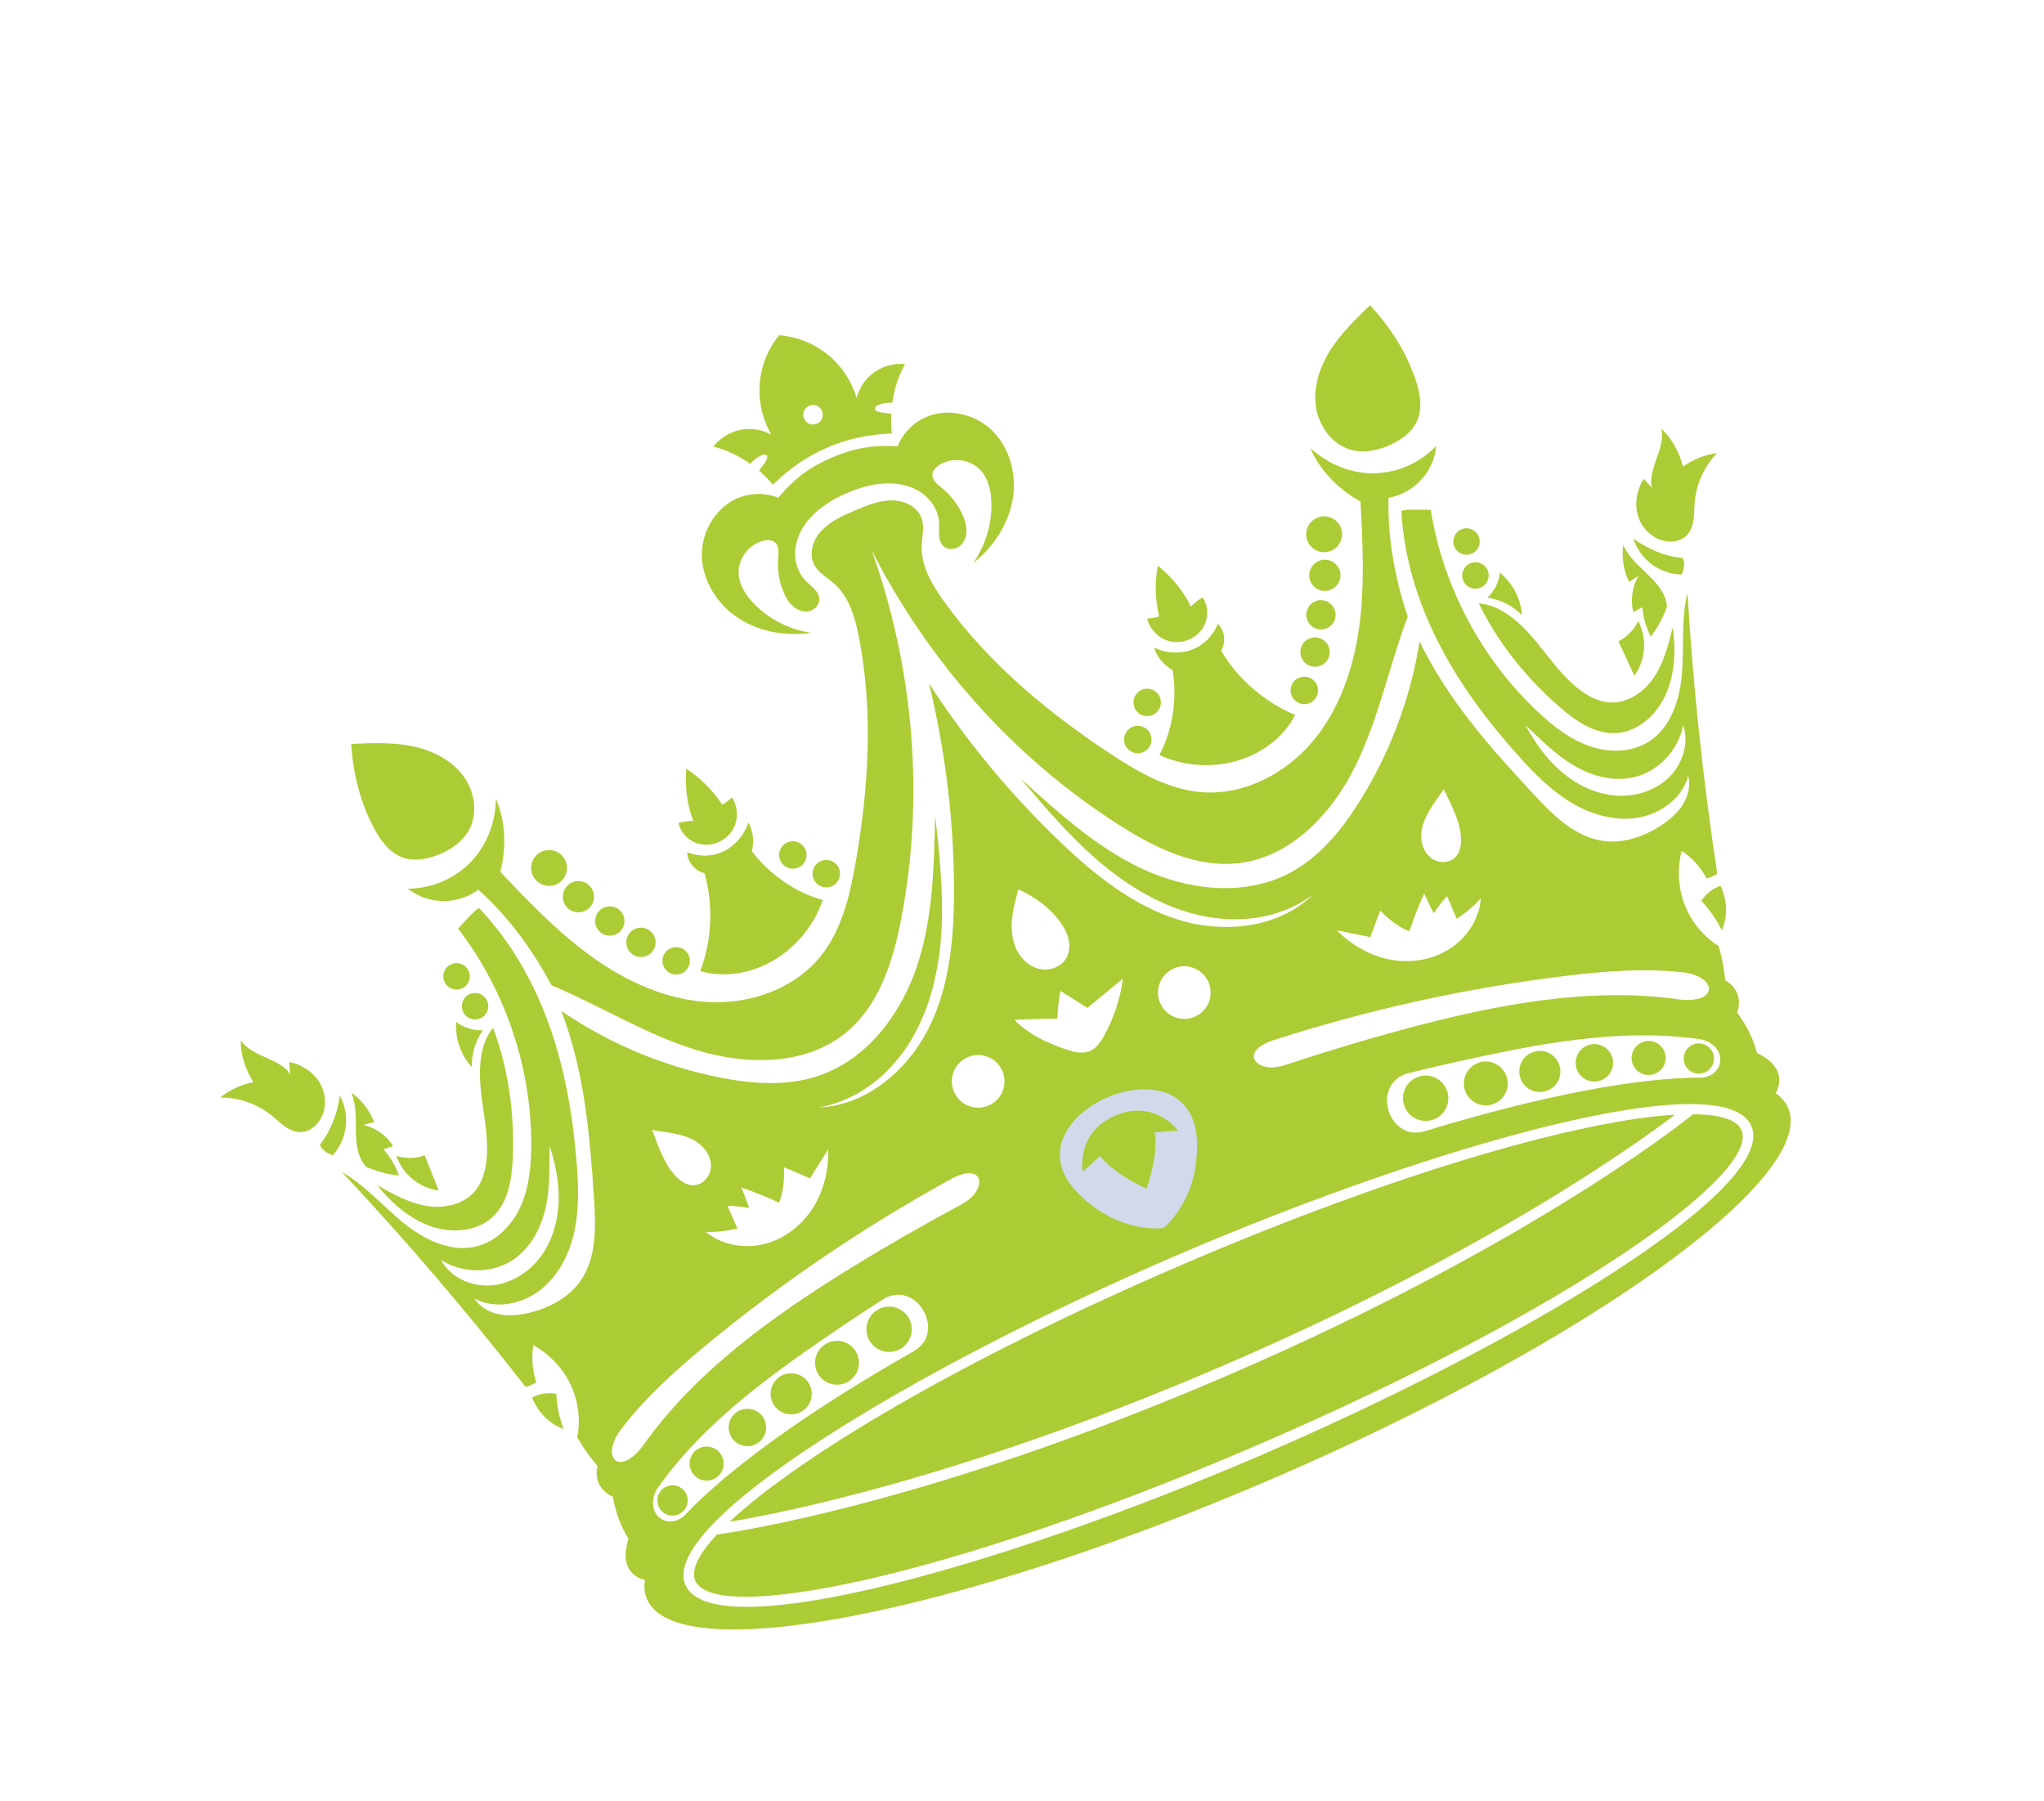 <svg width="59" height="52" viewBox="0 0 59 52" fill="none" xmlns="http://www.w3.org/2000/svg">
<path d="M10.136 21.476C10.711 21.45 11.292 21.424 11.857 21.533C12.422 21.642 12.978 21.901 13.336 22.352C13.694 22.803 13.814 23.466 13.533 23.968C13.342 24.31 12.995 24.541 12.63 24.683C12.317 24.804 11.964 24.868 11.646 24.762C11.236 24.625 10.964 24.239 10.767 23.854C10.411 23.161 10.199 22.393 10.136 21.476Z" fill="#ABCC34"/>
<path d="M14.232 29.67C14.678 30.859 14.852 32.142 14.802 33.411C14.778 34.03 14.675 34.702 14.224 35.126C13.742 35.579 12.976 35.611 12.36 35.372C11.744 35.132 11.246 34.668 10.89 34.214C11.334 34.465 11.789 34.721 12.292 34.809C12.795 34.896 13.363 34.785 13.697 34.399C13.905 34.16 14.001 33.841 14.039 33.526C14.118 32.864 13.96 32.2 13.886 31.537C13.812 30.874 13.838 30.154 14.232 29.67Z" fill="#ABCC34"/>
<path d="M12.827 28.336C12.743 28.143 12.833 27.918 13.027 27.835C13.22 27.751 13.445 27.841 13.528 28.034C13.612 28.228 13.522 28.453 13.329 28.536C13.135 28.619 12.91 28.53 12.827 28.336Z" fill="#ABCC34"/>
<path d="M13.362 29.198C13.278 29.004 13.368 28.779 13.561 28.696C13.755 28.613 13.98 28.702 14.063 28.896C14.146 29.089 14.057 29.314 13.863 29.397C13.67 29.481 13.445 29.392 13.362 29.198Z" fill="#ABCC34"/>
<path d="M13.62 30.809C13.608 30.43 13.72 30.049 13.94 29.739C13.663 29.751 13.383 29.671 13.168 29.499C13.134 29.969 13.294 30.45 13.62 30.809Z" fill="#ABCC34"/>
<path d="M12.257 33.351L12.663 34.366C12.123 34.3 11.635 33.917 11.439 33.367C11.715 33.452 12.019 33.443 12.257 33.351Z" fill="#ABCC34"/>
<path d="M11.515 33.933C11.417 33.655 11.264 33.397 11.068 33.178C11.042 33.186 11.348 33.084 11.348 33.084C11.154 32.778 10.837 32.553 10.484 32.472C10.504 32.466 10.8 32.394 10.8 32.394C10.67 32.053 10.438 31.752 10.141 31.54C10.291 31.895 10.268 32.285 10.272 32.657C10.277 33.03 10.325 33.434 10.576 33.688C10.874 33.812 11.186 33.905 11.515 33.933Z" fill="#ABCC34"/>
<path d="M9.807 31.623C9.956 31.895 10.017 32.213 9.981 32.52C9.945 32.827 9.811 33.122 9.604 33.352C9.425 33.285 9.279 33.186 9.234 33.044C9.55 32.649 9.738 32.154 9.807 31.623Z" fill="#ABCC34"/>
<path d="M8.373 31.038L8.35 30.658C8.732 30.736 9.087 30.974 9.264 31.321C9.442 31.668 9.418 32.12 9.17 32.421C9.054 32.562 8.888 32.669 8.705 32.68C8.54 32.691 8.378 32.622 8.241 32.529C8.103 32.436 7.984 32.319 7.856 32.214C7.448 31.882 6.934 31.682 6.354 31.683C6.632 31.461 6.966 31.308 7.315 31.24C7.079 30.87 6.942 30.438 6.948 30.036C7.13 30.296 7.44 30.425 7.73 30.554C8.019 30.684 8.322 30.847 8.373 31.038Z" fill="#ABCC34"/>
<path d="M23.747 25.98C23.507 26.689 23.011 27.308 22.372 27.697C21.733 28.086 20.956 28.243 20.215 28.035C20.55 27.137 20.597 26.135 20.337 25.208C20.061 25.138 19.839 24.891 19.836 24.599C20.182 24.747 20.594 24.731 20.927 24.556C21.26 24.381 21.507 24.052 21.6 23.739C21.751 23.994 21.767 24.323 21.702 24.573C22.233 25.274 23.013 25.783 23.747 25.98Z" fill="#ABCC34"/>
<path d="M19.808 22.191C20.218 22.459 20.573 22.812 20.843 23.221C20.879 23.235 21.129 23.021 21.129 23.021C21.311 23.3 21.315 23.685 21.14 23.968C20.964 24.252 20.618 24.419 20.287 24.38C19.956 24.342 19.658 24.099 19.587 23.76C19.704 23.718 19.832 23.706 20.009 23.694C19.825 23.218 19.771 22.692 19.808 22.191Z" fill="#ABCC34"/>
<path d="M16.054 25.532C16.316 25.419 16.437 25.114 16.324 24.852C16.211 24.589 15.907 24.468 15.644 24.581C15.382 24.694 15.261 24.998 15.374 25.261C15.487 25.523 15.791 25.645 16.054 25.532Z" fill="#ABCC34"/>
<path d="M16.283 26.064C16.184 25.836 16.29 25.571 16.518 25.472C16.747 25.374 17.012 25.479 17.11 25.708C17.209 25.936 17.103 26.201 16.875 26.3C16.646 26.398 16.381 26.293 16.283 26.064Z" fill="#ABCC34"/>
<path d="M17.214 26.755C17.122 26.54 17.221 26.292 17.435 26.199C17.65 26.107 17.898 26.206 17.99 26.42C18.083 26.635 17.984 26.883 17.77 26.976C17.555 27.068 17.306 26.969 17.214 26.755Z" fill="#ABCC34"/>
<path d="M18.668 27.591C18.883 27.498 18.982 27.25 18.889 27.035C18.797 26.821 18.548 26.722 18.334 26.814C18.12 26.907 18.021 27.155 18.113 27.37C18.205 27.584 18.454 27.683 18.668 27.591Z" fill="#ABCC34"/>
<path d="M19.154 27.894C19.068 27.693 19.16 27.46 19.361 27.374C19.562 27.288 19.794 27.38 19.881 27.581C19.967 27.782 19.875 28.014 19.674 28.101C19.473 28.187 19.24 28.094 19.154 27.894Z" fill="#ABCC34"/>
<path d="M22.522 24.838C22.436 24.637 22.528 24.404 22.729 24.318C22.93 24.231 23.162 24.324 23.249 24.525C23.335 24.725 23.243 24.958 23.042 25.044C22.841 25.131 22.608 25.038 22.522 24.838Z" fill="#ABCC34"/>
<path d="M24.007 25.584C24.208 25.497 24.301 25.265 24.214 25.064C24.128 24.863 23.895 24.771 23.694 24.857C23.494 24.944 23.401 25.176 23.487 25.377C23.574 25.578 23.806 25.67 24.007 25.584Z" fill="#ABCC34"/>
<path d="M16.058 40.238C16.073 40.585 16.145 40.929 16.27 41.252C15.84 41.096 15.52 40.757 15.358 40.34C15.566 40.235 15.804 40.192 16.058 40.238Z" fill="#ABCC34"/>
<path d="M24.668 14.741C25.015 14.591 25.294 14.471 25.678 14.446C26.063 14.421 26.491 14.614 26.608 14.982C26.688 15.232 26.612 15.502 26.604 15.765C26.586 16.349 26.907 16.887 27.249 17.362C28.521 19.13 30.222 20.553 32.04 21.752C32.847 22.285 33.719 22.79 34.682 22.868C35.89 22.965 37.087 22.348 37.872 21.425C38.657 20.502 39.067 19.307 39.232 18.106C39.398 16.906 39.334 15.687 39.271 14.477C38.66 14.144 38.109 13.6 37.825 12.938C38.361 13.422 39.028 13.68 39.691 13.662C40.354 13.644 41.006 13.352 41.46 12.868C41.383 13.658 40.784 14.246 40.08 14.37C40.051 15.527 40.261 16.691 40.633 17.8C40.105 19.196 39.804 20.717 39.135 22.088C38.466 23.459 37.293 24.726 35.78 24.914C34.537 25.069 33.327 24.473 32.273 23.797C29.244 21.856 26.791 19.088 25.159 15.882C26.367 19.27 26.692 22.955 26.021 26.489C25.787 27.72 25.389 29.008 24.423 29.805C23.246 30.775 21.519 30.756 20.063 30.3C18.608 29.845 17.296 29.018 15.919 28.442C15.368 27.409 14.668 26.457 13.807 25.683C13.233 26.109 12.395 26.14 11.768 25.653C12.431 25.656 13.091 25.384 13.56 24.914C14.029 24.444 14.3 23.783 14.316 23.061C14.603 23.722 14.618 24.496 14.441 25.169C15.276 26.047 16.118 26.93 17.104 27.635C18.09 28.34 19.24 28.863 20.45 28.927C21.66 28.991 22.93 28.546 23.69 27.601C24.296 26.848 24.528 25.867 24.695 24.915C25.073 22.77 25.209 20.556 24.798 18.417C24.688 17.843 24.518 17.24 24.081 16.851C23.885 16.676 23.636 16.546 23.509 16.316C23.323 15.979 23.477 15.535 23.759 15.273C24.041 15.011 24.32 14.89 24.668 14.741Z" fill="#ABCC34"/>
<path d="M24.449 14.233C24.784 14.089 25.082 13.998 25.453 13.963C25.825 13.929 26.213 13.987 26.532 14.181C26.851 14.375 27.089 14.717 27.107 15.09C27.119 15.327 27.059 15.609 27.236 15.768C27.356 15.876 27.553 15.87 27.684 15.776C27.816 15.683 27.887 15.519 27.895 15.358C27.904 15.197 27.857 15.037 27.794 14.888C27.661 14.578 27.452 14.301 27.19 14.088C27.061 13.984 26.904 13.864 26.913 13.698C26.92 13.583 27.01 13.49 27.106 13.427C27.474 13.183 28.016 13.252 28.311 13.581C28.528 13.823 28.604 14.161 28.616 14.486C28.639 15.11 28.452 15.741 28.092 16.252C28.644 15.82 29.087 15.178 29.224 14.457C29.36 13.735 29.162 12.938 28.636 12.426C28.11 11.914 27.249 11.746 26.605 12.099C26.293 12.271 26.043 12.553 25.91 12.884C25.198 12.838 24.639 12.939 24.009 13.21C23.378 13.482 22.921 13.819 22.465 14.368C22.133 14.236 21.756 14.224 21.417 14.333C20.718 14.558 20.248 15.299 20.259 16.033C20.269 16.767 20.712 17.459 21.33 17.856C21.948 18.252 22.719 18.371 23.412 18.267C22.793 18.177 22.207 17.88 21.769 17.434C21.542 17.202 21.348 16.915 21.321 16.591C21.285 16.151 21.607 15.709 22.037 15.609C22.149 15.583 22.279 15.582 22.367 15.656C22.494 15.763 22.473 15.959 22.46 16.125C22.434 16.461 22.492 16.804 22.627 17.113C22.691 17.261 22.775 17.405 22.898 17.509C23.021 17.614 23.188 17.676 23.347 17.644C23.505 17.613 23.645 17.474 23.649 17.312C23.655 17.075 23.409 16.924 23.245 16.753C22.986 16.484 22.902 16.076 22.98 15.711C23.058 15.346 23.282 15.024 23.563 14.777C23.843 14.531 24.115 14.377 24.449 14.233Z" fill="#ABCC34"/>
<path d="M39.546 8.812C39.132 9.211 38.714 9.616 38.405 10.102C38.096 10.587 37.902 11.169 37.984 11.739C38.065 12.309 38.465 12.851 39.022 12.992C39.402 13.088 39.809 12.995 40.163 12.827C40.466 12.683 40.755 12.471 40.896 12.166C41.078 11.775 40.984 11.312 40.841 10.904C40.582 10.169 40.17 9.488 39.546 8.812Z" fill="#ABCC34"/>
<path d="M42.684 17.418C43.242 18.559 44.055 19.568 45.011 20.404C45.477 20.811 46.035 21.198 46.654 21.162C47.314 21.123 47.864 20.589 48.113 19.977C48.363 19.364 48.367 18.683 48.282 18.113C48.16 18.608 48.032 19.115 47.751 19.54C47.469 19.966 46.998 20.301 46.488 20.279C46.171 20.266 45.873 20.117 45.619 19.928C45.083 19.53 44.709 18.959 44.279 18.45C43.848 17.941 43.307 17.464 42.684 17.418Z" fill="#ABCC34"/>
<path d="M42.681 15.481C42.598 15.287 42.373 15.198 42.18 15.281C41.986 15.365 41.897 15.589 41.98 15.783C42.063 15.977 42.288 16.066 42.482 15.983C42.675 15.899 42.765 15.675 42.681 15.481Z" fill="#ABCC34"/>
<path d="M42.94 16.462C42.856 16.268 42.632 16.178 42.438 16.262C42.244 16.345 42.155 16.57 42.238 16.764C42.322 16.957 42.546 17.047 42.74 16.963C42.934 16.88 43.023 16.655 42.94 16.462Z" fill="#ABCC34"/>
<path d="M43.932 17.757C43.666 17.488 43.312 17.307 42.936 17.253C43.135 17.061 43.269 16.802 43.292 16.528C43.656 16.826 43.895 17.273 43.932 17.757Z" fill="#ABCC34"/>
<path d="M46.716 18.513L47.174 19.505C47.497 19.068 47.555 18.45 47.29 17.93C47.162 18.188 46.947 18.403 46.716 18.513Z" fill="#ABCC34"/>
<path d="M47.649 18.374C47.514 18.112 47.431 17.823 47.407 17.53C47.431 17.517 47.146 17.669 47.146 17.669C47.057 17.318 47.112 16.933 47.296 16.621C47.278 16.631 47.022 16.797 47.022 16.797C46.864 16.468 46.805 16.093 46.855 15.731C47.01 16.084 47.308 16.335 47.576 16.595C47.843 16.854 48.104 17.167 48.116 17.523C48.001 17.826 47.854 18.116 47.649 18.374Z" fill="#ABCC34"/>
<path d="M47.145 15.546C47.24 15.84 47.428 16.104 47.676 16.289C47.924 16.474 48.23 16.579 48.54 16.586C48.614 16.41 48.642 16.236 48.57 16.106C48.066 16.064 47.577 15.86 47.145 15.546Z" fill="#ABCC34"/>
<path d="M47.704 14.102L47.444 13.824C47.239 14.155 47.167 14.577 47.298 14.944C47.428 15.311 47.773 15.604 48.162 15.632C48.344 15.644 48.536 15.597 48.669 15.472C48.791 15.359 48.852 15.194 48.879 15.03C48.906 14.867 48.902 14.7 48.914 14.534C48.954 14.009 49.162 13.499 49.561 13.079C49.208 13.128 48.868 13.265 48.579 13.472C48.472 13.047 48.252 12.65 47.956 12.378C48.02 12.688 47.9 13.003 47.795 13.302C47.691 13.601 47.601 13.934 47.704 14.102Z" fill="#ABCC34"/>
<path d="M33.465 21.795C34.145 22.108 34.936 22.173 35.657 21.976C36.38 21.779 37.028 21.322 37.385 20.641C36.503 20.268 35.742 19.613 35.248 18.788C35.387 18.539 35.36 18.208 35.15 18.006C35.02 18.358 34.725 18.646 34.369 18.768C34.013 18.89 33.604 18.843 33.313 18.696C33.394 18.98 33.622 19.218 33.848 19.343C33.992 20.21 33.827 21.127 33.465 21.795Z" fill="#ABCC34"/>
<path d="M33.42 16.33C33.332 16.812 33.345 17.312 33.456 17.789C33.442 17.825 33.115 17.86 33.115 17.86C33.193 18.184 33.469 18.452 33.795 18.519C34.122 18.586 34.481 18.45 34.681 18.183C34.88 17.916 34.909 17.532 34.712 17.247C34.6 17.304 34.503 17.388 34.373 17.509C34.154 17.048 33.809 16.647 33.42 16.33Z" fill="#ABCC34"/>
<path d="M38.426 15.898C38.689 15.785 38.81 15.48 38.697 15.218C38.584 14.956 38.279 14.834 38.017 14.947C37.754 15.06 37.633 15.365 37.746 15.627C37.859 15.89 38.164 16.011 38.426 15.898Z" fill="#ABCC34"/>
<path d="M38.656 16.431C38.557 16.202 38.292 16.097 38.064 16.195C37.836 16.293 37.73 16.558 37.828 16.787C37.927 17.015 38.192 17.121 38.42 17.022C38.649 16.924 38.754 16.659 38.656 16.431Z" fill="#ABCC34"/>
<path d="M38.517 17.581C38.425 17.367 38.176 17.268 37.962 17.36C37.748 17.453 37.649 17.701 37.741 17.916C37.833 18.13 38.082 18.229 38.296 18.137C38.511 18.044 38.61 17.796 38.517 17.581Z" fill="#ABCC34"/>
<path d="M38.126 19.212C38.34 19.12 38.439 18.871 38.346 18.657C38.254 18.443 38.006 18.344 37.791 18.436C37.577 18.528 37.478 18.777 37.57 18.991C37.663 19.206 37.911 19.305 38.126 19.212Z" fill="#ABCC34"/>
<path d="M38.012 19.774C37.925 19.573 37.693 19.48 37.492 19.567C37.291 19.653 37.199 19.886 37.285 20.087C37.372 20.287 37.604 20.38 37.805 20.294C38.006 20.207 38.098 19.974 38.012 19.774Z" fill="#ABCC34"/>
<path d="M33.477 20.12C33.391 19.92 33.158 19.827 32.957 19.913C32.757 20 32.664 20.233 32.751 20.433C32.837 20.634 33.07 20.727 33.27 20.64C33.471 20.554 33.564 20.321 33.477 20.12Z" fill="#ABCC34"/>
<path d="M32.999 21.712C33.2 21.626 33.292 21.393 33.206 21.192C33.119 20.991 32.886 20.899 32.686 20.985C32.485 21.072 32.392 21.305 32.479 21.505C32.565 21.706 32.798 21.799 32.999 21.712Z" fill="#ABCC34"/>
<path d="M49.108 26.007C49.349 26.257 49.549 26.545 49.699 26.858C49.881 26.438 49.854 25.973 49.662 25.568C49.443 25.648 49.248 25.791 49.108 26.007Z" fill="#ABCC34"/>
<path d="M25.251 10.736C24.998 10.909 24.809 11.174 24.725 11.491C24.577 10.982 24.264 10.523 23.846 10.199C23.456 9.897 22.977 9.714 22.487 9.676C22.177 10.059 21.981 10.533 21.933 11.023C21.881 11.55 21.999 12.092 22.267 12.549C21.979 12.393 21.657 12.348 21.357 12.412C21.057 12.477 20.782 12.65 20.593 12.892C20.969 12.986 21.328 13.158 21.653 13.389C21.742 13.292 21.848 13.21 21.965 13.15C22.016 13.123 22.087 13.103 22.126 13.146C22.167 13.191 22.138 13.262 22.105 13.313C22.045 13.408 21.978 13.498 21.908 13.586C22.05 13.709 22.185 13.843 22.308 13.99C22.808 13.514 23.272 13.182 23.883 12.919C24.494 12.656 25.054 12.547 25.743 12.511C25.722 12.32 25.717 12.13 25.726 11.942C25.613 11.933 25.502 11.919 25.391 11.898C25.332 11.886 25.26 11.859 25.255 11.799C25.251 11.741 25.314 11.703 25.369 11.684C25.494 11.64 25.625 11.62 25.757 11.621C25.813 11.227 25.934 10.848 26.124 10.51C25.819 10.481 25.504 10.562 25.251 10.736ZM23.737 12.062C23.691 12.199 23.528 12.285 23.389 12.245C23.25 12.204 23.158 12.045 23.193 11.904C23.227 11.764 23.383 11.666 23.525 11.695C23.711 11.733 23.783 11.925 23.737 12.062Z" fill="#ABCC34"/>
<path d="M26.265 38.114C26.122 37.783 25.737 37.63 25.405 37.772C25.073 37.915 24.92 38.3 25.063 38.632C25.206 38.964 25.591 39.117 25.923 38.974C26.254 38.831 26.407 38.446 26.265 38.114Z" fill="#ABCC34"/>
<path d="M19.814 43.141C19.718 42.92 19.461 42.817 19.24 42.913C19.018 43.008 18.916 43.265 19.011 43.487C19.107 43.708 19.364 43.811 19.585 43.715C19.807 43.62 19.909 43.363 19.814 43.141Z" fill="#ABCC34"/>
<path d="M20.848 42.056C20.741 41.806 20.452 41.691 20.202 41.799C19.953 41.906 19.838 42.195 19.945 42.444C20.053 42.693 20.342 42.809 20.591 42.701C20.84 42.594 20.955 42.305 20.848 42.056Z" fill="#ABCC34"/>
<path d="M22.07 40.995C21.952 40.721 21.635 40.594 21.361 40.712C21.087 40.83 20.96 41.148 21.078 41.422C21.196 41.696 21.514 41.822 21.788 41.704C22.062 41.586 22.188 41.269 22.07 40.995Z" fill="#ABCC34"/>
<path d="M23.072 40.781C23.373 40.652 23.512 40.303 23.382 40.002C23.252 39.701 22.903 39.562 22.602 39.691C22.301 39.821 22.162 40.17 22.292 40.471C22.422 40.772 22.771 40.911 23.072 40.781Z" fill="#ABCC34"/>
<path d="M24.41 39.922C24.732 39.783 24.88 39.411 24.742 39.09C24.603 38.769 24.231 38.62 23.91 38.759C23.588 38.897 23.44 39.269 23.578 39.591C23.717 39.912 24.089 40.06 24.41 39.922Z" fill="#ABCC34"/>
<path d="M48.553 19.41C48.495 20.177 48.24 21.003 47.589 21.413C47.089 21.729 46.437 21.733 45.879 21.538C45.32 21.343 44.841 20.971 44.409 20.567C42.766 19.032 41.653 16.94 41.299 14.72C41.299 14.72 40.442 14.685 40.453 14.761C40.522 16.093 40.928 17.395 41.536 18.582C42.145 19.77 42.953 20.846 43.846 21.837C44.296 22.337 44.776 22.822 45.353 23.169C45.93 23.516 46.618 23.716 47.282 23.604C47.946 23.492 48.568 23.028 48.731 22.394C48.803 22.677 48.727 22.984 48.572 23.231C48.416 23.478 48.187 23.671 47.942 23.831C47.448 24.154 46.85 24.358 46.265 24.274C45.451 24.156 44.821 23.524 44.261 22.921C43.021 21.587 41.788 20.202 40.977 18.517C40.716 20.153 40.122 21.735 39.243 23.138C38.728 23.961 38.091 24.743 37.233 25.198C35.931 25.887 34.306 25.706 32.972 25.081C31.638 24.457 30.532 23.442 29.467 22.482C30.184 23.331 30.909 24.181 31.757 24.898C32.606 25.615 33.592 26.199 34.678 26.434C35.764 26.669 36.957 26.526 37.897 25.829C36.913 26.788 35.351 26.959 34.036 26.557C32.722 26.155 31.613 25.268 30.619 24.32C29.177 22.945 27.897 21.4 26.815 19.727C27.286 21.663 27.53 23.654 27.537 25.647C27.543 27.021 27.425 28.436 26.814 29.667C26.203 30.898 25.005 31.915 23.632 31.971C24.784 31.768 25.708 30.998 26.284 30.048C26.859 29.098 27.113 27.98 27.175 26.871C27.237 25.762 27.117 24.651 26.994 23.547C26.959 24.98 26.937 26.481 26.473 27.88C26.01 29.278 25.025 30.584 23.63 31.055C22.71 31.366 21.704 31.291 20.753 31.1C19.128 30.775 17.571 30.119 16.203 29.184C16.87 30.931 17.029 32.779 17.146 34.597C17.199 35.418 17.226 36.31 16.752 36.982C16.411 37.465 15.852 37.759 15.278 37.896C14.994 37.964 14.696 37.998 14.409 37.941C14.123 37.884 13.848 37.729 13.692 37.482C14.264 37.799 15.029 37.666 15.567 37.26C16.104 36.855 16.432 36.218 16.576 35.56C16.721 34.903 16.698 34.221 16.644 33.55C16.538 32.22 16.311 30.893 15.867 29.636C15.423 28.378 14.755 27.188 13.835 26.222C13.788 26.162 13.224 26.809 13.224 26.809C14.594 28.592 15.349 30.838 15.334 33.087C15.331 33.678 15.272 34.282 15.03 34.821C14.788 35.361 14.337 35.832 13.764 35.978C13.019 36.169 12.243 35.787 11.646 35.302C11.05 34.817 10.54 34.215 9.87 33.836C11.719 35.805 13.49 37.879 15.165 40.028C15.216 40.056 15.481 39.907 15.481 39.907C15.366 39.562 15.336 39.189 15.395 38.831C15.85 39.085 16.234 39.481 16.463 39.955C16.691 40.429 16.763 40.977 16.663 41.494C16.826 41.785 17.024 42.062 17.248 42.317C17.095 42.982 17.687 43.204 17.687 43.204C17.776 43.67 17.922 44.078 18.143 44.424C17.799 45.472 18.615 45.611 18.615 45.611C18.586 45.813 18.604 45.999 18.676 46.165C19.538 48.167 27.61 46.614 36.706 42.698C45.801 38.781 52.476 33.983 51.614 31.982C51.543 31.816 51.42 31.674 51.253 31.557C51.253 31.557 51.713 30.869 50.715 30.398C50.616 30 50.42 29.614 50.143 29.229C50.143 29.229 50.388 28.646 49.8 28.3C49.768 27.962 49.704 27.628 49.604 27.309C49.16 27.027 48.811 26.599 48.624 26.107C48.437 25.615 48.413 25.063 48.54 24.559C48.842 24.762 49.092 25.039 49.263 25.36C49.263 25.36 49.553 25.27 49.568 25.214C49.158 22.52 48.869 19.808 48.709 17.113C48.523 17.859 48.611 18.643 48.553 19.41ZM12.729 36.371C13.354 36.773 14.221 36.774 14.832 36.351C15.344 35.997 15.644 35.398 15.766 34.788C15.888 34.178 15.853 33.549 15.862 33.073C16.038 33.608 16.15 34.171 16.123 34.734C16.097 35.297 15.926 35.861 15.582 36.308C15.239 36.755 14.713 37.073 14.151 37.108C13.588 37.144 13.002 36.874 12.729 36.371ZM41.023 24.113C41.029 23.863 41.128 23.622 41.254 23.406C41.381 23.189 41.536 22.991 41.673 22.781C41.901 23.264 42.166 23.727 42.173 24.235C42.176 24.42 42.137 24.619 42.006 24.751C41.828 24.928 41.518 24.924 41.316 24.775C41.114 24.627 41.016 24.364 41.023 24.113ZM39.556 27.052C39.556 27.052 39.83 26.297 39.84 26.285C40.081 26.54 40.365 26.756 40.68 26.887C40.802 26.515 40.946 26.149 41.109 25.793C41.109 25.793 41.374 26.379 41.392 26.357C41.504 26.177 41.634 26.009 41.77 25.869C41.862 26.087 41.955 26.305 42.047 26.524C42.312 26.348 42.547 26.154 42.745 25.928C42.706 26.519 42.348 27.069 41.846 27.391C41.345 27.713 40.715 27.812 40.13 27.702C39.545 27.591 39.006 27.279 38.586 26.855L39.556 27.052ZM33.884 27.956C34.27 27.79 34.717 27.968 34.883 28.353C35.049 28.739 34.871 29.186 34.485 29.352C34.1 29.518 33.653 29.34 33.487 28.955C33.321 28.569 33.498 28.122 33.884 27.956ZM29.21 26.55C29.236 26.253 29.316 25.963 29.395 25.675C29.883 25.893 30.306 26.206 30.601 26.613C30.709 26.763 30.801 26.928 30.843 27.108C30.886 27.288 30.874 27.485 30.785 27.647C30.641 27.909 30.308 28.034 30.015 27.974C29.723 27.914 29.479 27.692 29.347 27.424C29.215 27.157 29.184 26.848 29.21 26.55ZM30.52 29.404C30.532 29.136 30.561 28.869 30.607 28.604L31.386 29.095L32.412 28.253C32.337 28.823 32.156 29.38 31.879 29.885C31.776 30.074 31.646 30.267 31.446 30.347C31.233 30.432 30.994 30.369 30.777 30.296C30.229 30.112 29.691 29.857 29.284 29.447C29.312 29.425 30.52 29.404 30.52 29.404ZM27.935 30.518C28.32 30.352 28.768 30.53 28.934 30.915C29.1 31.301 28.922 31.748 28.536 31.914C28.151 32.08 27.703 31.902 27.537 31.516C27.371 31.131 27.549 30.684 27.935 30.518ZM21.399 34.28C21.77 34.406 22.134 34.553 22.488 34.72C22.61 34.401 22.648 34.047 22.628 33.696C22.644 33.697 23.381 34.017 23.381 34.017L23.904 33.178C23.923 33.773 23.78 34.379 23.458 34.88C23.137 35.382 22.632 35.772 22.053 35.914C21.475 36.057 20.829 35.94 20.372 35.561C20.673 35.573 20.976 35.536 21.285 35.464C21.19 35.247 21.095 35.03 21 34.813C21.195 34.81 21.406 34.831 21.614 34.873C21.642 34.876 21.399 34.28 21.399 34.28ZM18.823 32.62C19.07 32.665 19.321 32.688 19.565 32.745C19.809 32.802 20.051 32.896 20.238 33.063C20.424 33.231 20.548 33.482 20.517 33.731C20.487 33.98 20.276 34.208 20.025 34.215C19.84 34.221 19.668 34.112 19.535 33.983C19.172 33.628 19.018 33.117 18.823 32.62ZM17.895 41.302C18.576 40.393 19.444 39.607 20.328 38.875C22.61 36.985 24.98 35.394 27.488 34.016C28.422 33.528 28.508 34.355 27.781 34.751L27.792 34.748C26.727 35.318 25.665 35.925 24.6 36.579C22.323 37.978 20.057 39.599 18.54 41.761L18.54 41.76C17.867 42.627 17.341 42.088 17.895 41.302ZM26.381 39.003C23.371 40.713 21.035 42.389 19.738 43.77L19.738 43.77C19.232 44.187 18.587 43.681 18.958 42.992C20.048 41.425 21.604 40.171 23.182 39.06C23.962 38.511 24.738 37.988 25.518 37.49C26.479 36.952 27.317 38.47 26.379 39.004L26.381 39.003ZM36.407 42.005C28.845 45.262 20.559 47.554 19.784 45.754C19.009 43.954 26.368 39.51 33.931 36.253C41.493 32.997 49.779 30.704 50.554 32.504C51.33 34.304 43.97 38.749 36.407 42.005ZM49.145 31.108C47.251 31.101 44.427 31.646 41.117 32.658L41.118 32.657C40.087 32.971 39.559 31.32 40.611 30.991C41.508 30.767 42.421 30.562 43.356 30.373C45.248 29.991 47.228 29.721 49.116 30.006C49.871 30.21 49.796 31.026 49.145 31.107L49.145 31.108ZM48.507 28.857L48.508 28.857C45.895 28.473 43.16 29.005 40.579 29.698C39.372 30.023 38.202 30.377 37.056 30.759L37.065 30.753C36.278 31.01 35.736 30.378 36.733 30.035C39.457 29.16 42.242 28.532 45.184 28.173C46.323 28.034 47.489 27.943 48.618 28.073C49.57 28.211 49.6 28.963 48.507 28.857ZM48.145 22.471C47.732 22.855 47.14 23.018 46.579 22.961C46.019 22.904 45.491 22.64 45.064 22.272C44.636 21.905 44.304 21.437 44.037 20.941C44.389 21.261 44.822 21.719 45.349 22.05C45.876 22.38 46.517 22.574 47.126 22.445C47.853 22.292 48.448 21.661 48.586 20.931C48.763 21.475 48.557 22.087 48.145 22.471Z" fill="#ABCC34"/>
<path d="M35.415 39.714C26.852 43.401 21.229 44.226 20.692 44.299C20.16 44.873 19.94 45.33 20.069 45.631C20.608 46.882 27.252 45.609 36.285 41.72C45.317 37.831 50.808 33.878 50.269 32.627C50.14 32.326 49.657 32.172 48.873 32.164C48.452 32.504 43.977 36.027 35.415 39.714Z" fill="#ABCC34"/>
<path d="M35.292 39.428C42.788 36.201 47.132 33.104 48.35 32.178C45.675 32.335 40.467 33.777 34.054 36.538C27.641 39.3 23.014 42.092 21.062 43.928C22.572 43.68 27.796 42.656 35.292 39.428Z" fill="#ABCC34"/>
<path d="M31.961 31.679C30.867 32.15 29.964 33.32 31.154 34.483C32.343 35.646 33.584 35.449 33.584 35.449C33.584 35.449 34.581 34.683 34.553 33.019C34.526 31.355 33.056 31.208 31.961 31.679Z" fill="#D3D8EB"/>
<path d="M40.551 31.963C40.408 31.631 40.561 31.246 40.893 31.103C41.225 30.96 41.61 31.114 41.753 31.445C41.895 31.777 41.742 32.162 41.41 32.305C41.079 32.448 40.694 32.295 40.551 31.963Z" fill="#ABCC34"/>
<path d="M48.636 30.731C48.54 30.509 48.643 30.252 48.864 30.157C49.086 30.061 49.343 30.164 49.438 30.385C49.533 30.607 49.431 30.864 49.21 30.959C48.988 31.054 48.731 30.952 48.636 30.731Z" fill="#ABCC34"/>
<path d="M47.136 30.736C47.029 30.487 47.144 30.198 47.393 30.09C47.642 29.983 47.931 30.098 48.039 30.347C48.146 30.596 48.031 30.886 47.782 30.993C47.533 31.1 47.244 30.985 47.136 30.736Z" fill="#ABCC34"/>
<path d="M45.525 30.895C45.407 30.621 45.534 30.303 45.808 30.185C46.082 30.067 46.4 30.194 46.518 30.468C46.636 30.742 46.509 31.059 46.235 31.177C45.961 31.295 45.643 31.169 45.525 30.895Z" fill="#ABCC34"/>
<path d="M44.682 31.476C44.983 31.346 45.122 30.997 44.993 30.696C44.863 30.395 44.514 30.256 44.213 30.386C43.912 30.516 43.773 30.865 43.903 31.166C44.032 31.467 44.381 31.605 44.682 31.476Z" fill="#ABCC34"/>
<path d="M43.138 31.858C43.459 31.72 43.608 31.347 43.469 31.026C43.331 30.705 42.958 30.556 42.637 30.695C42.316 30.833 42.168 31.205 42.306 31.527C42.444 31.848 42.817 31.996 43.138 31.858Z" fill="#ABCC34"/>
<path d="M33.096 34.314C33.463 33.246 33.327 32.689 33.327 32.689L34.003 32.637C34.003 32.637 33.33 31.714 32.188 32.206C31.046 32.698 31.254 33.821 31.254 33.821L31.756 33.366C31.756 33.366 32.068 33.847 33.096 34.314Z" fill="#ABCC34"/>
</svg>
